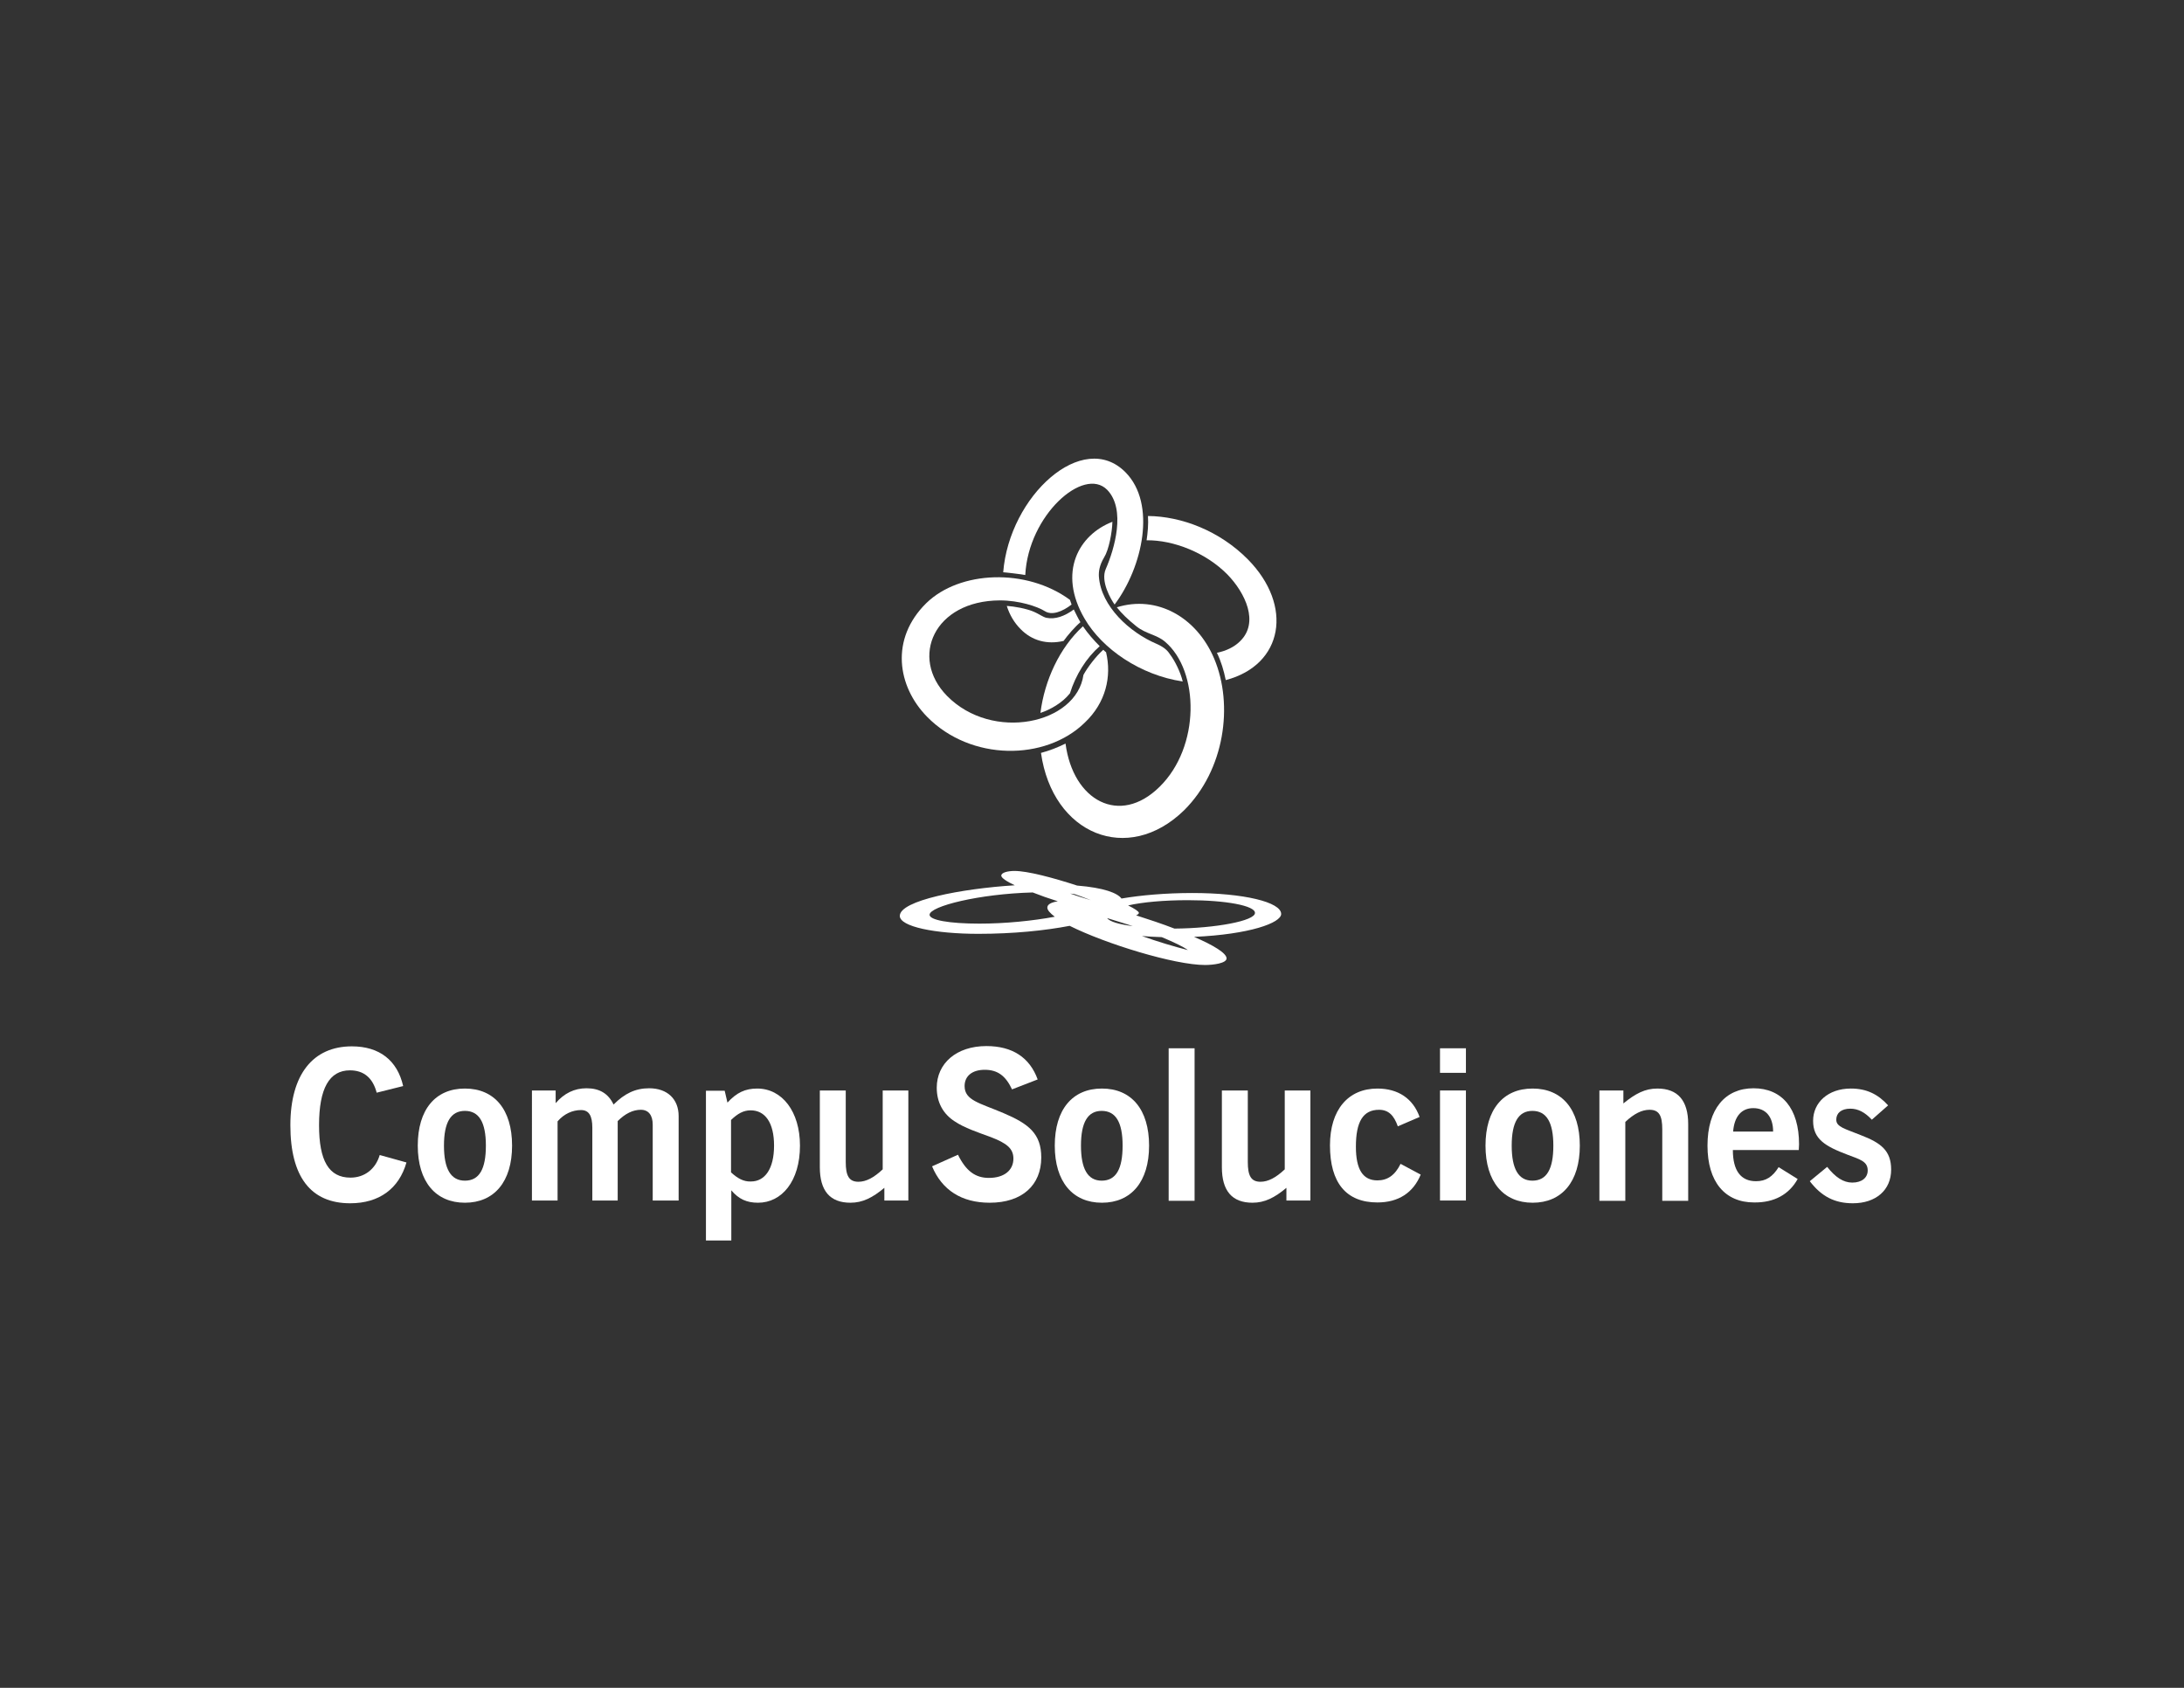 <?xml version="1.0" encoding="utf-8"?>
<!-- Generator: Adobe Illustrator 22.0.1, SVG Export Plug-In . SVG Version: 6.00 Build 0)  -->
<svg version="1.1" id="Capa_1" xmlns="http://www.w3.org/2000/svg" xmlns:xlink="http://www.w3.org/1999/xlink" x="0px" y="0px"
	 viewBox="0 0 792 612" style="enable-background:new 0 0 792 612;" xml:space="preserve">
<rect x="0" y="0" width="792" height="612" fill="#333333" stroke="none"/>
<style type="text/css">
	.st0{fill:#FFFFFF;}
</style>
<g>
	<g>
		<path class="st0" d="M147.4,421.5c-2.7,9.5-9.9,14.8-20.4,14.8c-14.3,0-21.7-9.6-21.7-28.3c0-18.4,8.2-28.6,22.3-28.6
			c10,0,16.5,5.1,18.6,14.4l-9.6,2.4c-1.4-5.3-4.6-8.1-9.7-8.1c-7.5,0-11.2,6.6-11.2,19.9c0,12.8,3.5,19,11.4,19
			c5.1,0,9.1-3.1,10.6-8.2L147.4,421.5z"/>
		<path class="st0" d="M161,415.4c0-8.5,2.5-12.6,7.6-12.6c5.1,0,7.6,4.1,7.6,12.6c0,8.5-2.4,12.7-7.6,12.7
			C163.5,428.1,161,423.9,161,415.4z M151.5,415.4c0,13.1,6.5,20.7,17.1,20.7c10.6,0,17.1-7.6,17.1-20.7c0-13.1-6.4-20.7-17.1-20.7
			C157.9,394.7,151.5,402.3,151.5,415.4z"/>
		<path class="st0" d="M192.8,395.4h8.7v4.6c3.1-3.6,6.8-5.4,11.2-5.4c4.7,0,7.9,1.9,9.8,5.9c4-4,7.9-5.9,12.9-5.9
			c6.6,0,10.7,3.9,10.7,10.1v30.6h-9.4v-27.5c0-3.4-1.5-5.4-4.3-5.4c-2.9,0-5.7,1.4-8.4,4.1v28.8h-9.2v-26.4c0-4.3-1.2-6.4-4.1-6.4
			c-3.1,0-6.2,1.4-8.5,4.1v28.7h-9.3V395.4z"/>
		<path class="st0" d="M265.1,425.1v-19c2.4-2.3,4.5-3.5,7.1-3.5c5.3,0,8.5,4.5,8.5,12.8c0,8.4-3.3,13-8.4,13
			C269.7,428.5,267.5,427.3,265.1,425.1z M265.2,431.6c2.7,3.2,5.6,4.5,9.7,4.5c8.6,0,15.2-7.8,15.2-20.7c0-12.4-6.5-20.7-15.5-20.7
			c-4.4,0-7.5,1.5-10.8,5.1l-1-4.3h-6.8v54.3h9.2V431.6z"/>
		<path class="st0" d="M308.4,436.1c-7.4,0-11.1-4.3-11.1-12.9v-27.8h9.4v25.9c0,4.9,1.1,7.2,4.6,7.2c2.8,0,5.6-1.5,8.8-4.5v-28.6
			h9.3v39.9h-8.7v-4.6C316.4,434.3,312.8,436.1,308.4,436.1z"/>
		<path class="st0" d="M347.4,418.7c2.9,5.9,6.3,8.4,11.2,8.4c5.6,0,8.9-2.8,8.9-7c0-3.7-2.5-5.6-8.2-7.8c-4.9-1.8-9.5-3.3-13.1-5.7
			c-4.2-2.7-6.5-6.9-6.5-12.2c0-8.8,7.1-15.1,18-15.1c9.4,0,15.7,4.1,18.6,12.1L367,395c-2.3-4.9-5.2-7.1-9.9-7.1
			c-4.6,0-7.3,2.3-7.3,5.9c0,5.2,5.4,6.1,14.1,9.8c9.2,3.9,13.7,7.5,13.7,16.1c0,10-6.9,16.4-18.7,16.4c-10.2,0-17.3-4.6-20.9-13.2
			L347.4,418.7z"/>
		<path class="st0" d="M392,415.4c0-8.5,2.5-12.6,7.5-12.6c5.1,0,7.6,4.1,7.6,12.6c0,8.5-2.4,12.7-7.6,12.7
			C394.5,428.1,392,423.9,392,415.4z M382.5,415.4c0,13.1,6.5,20.7,17.1,20.7c10.6,0,17.1-7.6,17.1-20.7c0-13.1-6.4-20.7-17.1-20.7
			C388.9,394.7,382.5,402.3,382.5,415.4z"/>
		<path class="st0" d="M423.8,380.1h9.4v55.3h-9.4V380.1z"/>
		<path class="st0" d="M454.2,436.1c-7.4,0-11.1-4.3-11.1-12.9v-27.8h9.4v25.9c0,4.9,1.1,7.2,4.6,7.2c2.8,0,5.6-1.5,8.8-4.5v-28.6
			h9.3v39.9h-8.7v-4.6C462.2,434.3,458.6,436.1,454.2,436.1z"/>
		<path class="st0" d="M515.2,425.9c-2.7,6.6-8.1,10.1-15.7,10.1c-11.3,0-17.2-7.1-17.2-20.7c0-12.9,6.6-20.6,17.2-20.6
			c7.5,0,12.9,3.6,15.3,10.3l-7.9,3.4c-1.4-4-3.4-6-6.8-6c-5.8,0-8.4,4.3-8.4,13.4c0,8.2,2.5,12.2,7.8,12.2c3.7,0,6.4-1.9,8.4-6
			L515.2,425.9z"/>
		<path class="st0" d="M522.2,395.4h9.4v39.9h-9.4V395.4z M522.2,380.1h9.4v8.9h-9.4V380.1z"/>
		<path class="st0" d="M548.2,415.4c0-8.5,2.5-12.6,7.5-12.6c5.1,0,7.6,4.1,7.6,12.6c0,8.5-2.4,12.7-7.6,12.7
			C550.7,428.1,548.2,423.9,548.2,415.4z M538.7,415.4c0,13.1,6.5,20.7,17.1,20.7c10.6,0,17.1-7.6,17.1-20.7
			c0-13.1-6.4-20.7-17.1-20.7C545.1,394.7,538.7,402.3,538.7,415.4z"/>
		<path class="st0" d="M580,395.4h8.7v4.7c4.4-3.6,7.9-5.4,12.3-5.4c7.4,0,11.2,4.3,11.2,12.9v27.8h-9.4v-25.9
			c0-4.9-1.1-7.1-4.6-7.1c-2.8,0-5.6,1.4-8.8,4.4v28.6H580V395.4z"/>
		<path class="st0" d="M628.5,410.3c0.4-5.4,3-8.5,7.3-8.5c4.5,0,7.2,3.1,7.2,8.5H628.5z M651.9,427.5l-6.9-4.3
			c-2.2,3.5-4.6,5.1-8.2,5.1c-5.5,0-8.4-3.8-8.4-11.3h23.9c0-0.7,0.1-1.4,0.1-2.1c0-13-6.2-20.3-16.5-20.3
			c-10.3,0-16.7,7.5-16.7,20.8c0,13.1,6.3,20.6,16.9,20.6C643.4,436.1,648.8,433.1,651.9,427.5z"/>
		<path class="st0" d="M662.6,423.1c3,3.8,5.9,5.7,9.1,5.7c3.5,0,5.6-1.8,5.6-4.4c0-3.3-2.8-4-7.3-5.7c-8.2-3.1-12.5-5.7-12.5-12.3
			c0-6.6,5.4-11.7,13.7-11.7c5.6,0,9.8,2,13.5,6.1l-5.9,5.2c-2.5-2.7-5-4-7.8-4c-3.3,0-5.1,1.6-5.1,4c0,2.7,3.3,3.3,8.9,5.6
			c7.3,2.8,11,5.6,11,12.5c0,7.4-5.5,12.2-13.9,12.2c-6.6,0-11.4-2.5-15.6-8L662.6,423.1z"/>
	</g>
	<path class="st0" d="M390.9,219.8C390.9,219.8,390.9,219.8,390.9,219.8C390.9,219.8,390.9,219.8,390.9,219.8L390.9,219.8z"/>
	<path class="st0" d="M391.8,225.6c-0.6-0.9-2.1-4-2.4-4.6c-3.3,2.4-6.7,3.7-10,3c-1.2-0.3-2.7-1.4-4.3-2.1c-3-1.3-7.2-2-10-2.2
		c1,3.2,2.7,6.1,5,8.4c4.1,4.2,9.6,5.7,15.6,4.3C387.1,230.4,389.9,227.2,391.8,225.6z"/>
	<path class="st0" d="M408.2,171.3c-15.5-15.8-42.2,8.5-44.4,36.2c0.6,0,7.3,0.8,8,1c1.1-21.7,21.2-39.5,29.7-30.9
		c6.9,7.1,2.6,21.6-0.5,28.7c-2,4.5,1.9,11.1,3.2,12.9C414.4,205.6,419.4,182.7,408.2,171.3z"/>
	<path class="st0" d="M440.3,238.8c-6.4-15.1-20.8-23.1-35.3-18.6c1.8,2.3,4,4.4,7.1,6.9c3.5,2.8,7.4,3,10.4,5.6
		c12.5,10.6,12.8,38.1-2,52.6c-14.5,14.3-31.4,5-34.1-15.7c-3,1.5-5.9,2.6-8.9,3.4c4.2,29.6,31.5,40.7,51.9,20.8
		C444.1,279.2,447.4,255.6,440.3,238.8z"/>
	<path class="st0" d="M388,251.4c2.1-6.7,5.9-12.8,10.8-17.1c-2.2-2.2-4.3-4.6-6-7.1c0,0,0,0-0.1-0.1c-8.4,7.7-13.9,19.5-15.4,31.4
		C380.9,257.3,385.2,254.9,388,251.4z"/>
	<path class="st0" d="M401.1,236.5c-0.4-0.3-0.6-0.5-1-0.9c-2.6,2.3-5.6,6.2-7.2,9.1c-2.5,17.8-33,24.4-49.5,7.6
		c-13.6-13.9-4.7-34.5,19.2-34.6c7,0,13.6,2.2,16.3,3.9c2.5,1.6,6.2,0.3,9.7-2.4c-0.2-0.6-0.4-1.1-0.6-1.7
		c-15.8-11.6-40-10.6-52.1,1.2c-13.2,13-10.5,30.2,0.3,41.2c15.8,16.1,42.9,16.1,57.2,2.1C401,254.8,403.2,245.3,401.1,236.5z"/>
	<g>
		<path class="st0" d="M452.5,202.8c-10.2-10.3-24-15.6-36.2-15.7c0.2,3-0.1,6.1-0.5,8.8c9.8-0.1,21.5,4.5,29.3,12.4
			c6.5,6.7,11.6,17.4,4.6,24.2c-2.1,2.1-5,3.5-8.4,4.2c1.5,3.1,2.5,6.4,3.2,9.9C465.4,241.1,469.1,219.6,452.5,202.8z"/>
		<path class="st0" d="M424.3,237.3c-0.5-0.7-1.3-2.3-5-3.9c-9.6-4.1-20-13.5-20.8-24.3c-0.1-1.7,0.1-4,1.9-7c1.7-2.7,2.9-9,3-12.9
			c-12.2,4.7-19.9,18.3-10.1,35.1c6.4,11,20.2,20.5,35.6,22.8C428.1,243.7,426,239.5,424.3,237.3z"/>
	</g>
	<path class="st0" d="M464.6,331.4c0-4.3-13.6-7.6-32.2-7.6c-9.7,0-18.7,0.8-25.7,2c-1.5-2-6.3-3.9-16.1-4.7
		c-8.9-2.9-18-5.3-22.7-5.3c-2.5,0-4.8,0.6-4.8,1.7c0,0.8,1.9,2.1,4.9,3.5c-19.3,1.2-41.7,5.5-41.7,11.1c0,3.9,12.8,6.5,28.5,6.5
		c12.8,0,24.2-1.2,33.1-2.9c13,6.5,38,14.2,49.1,14.2c2.9,0,7.8-0.6,7.8-2.4c0-1.9-4.8-4.8-11.8-7.8
		C453.3,338.8,464.6,334.6,464.6,331.4z M389.7,324.2c1.9,0.7,3.7,1.3,5.9,2.2c-3-0.9-5.3-1.6-7.5-2.4
		C388.7,324.1,389.2,324.1,389.7,324.2z M401.5,332.9c3,0.9,6.1,1.9,9.3,2.9C406,335.2,402.4,334.2,401.5,332.9z M355.2,334.9
		c-11.1,0-18.1-1.3-18.1-3.2c0-3.1,18-7.6,37.4-8.1c2.8,1.1,5.9,2.2,9.1,3.2c-2.4,0.4-3.8,1.1-3.8,2.3c0,0.9,1,2,2.7,3.3
		C374.5,333.9,364.5,334.9,355.2,334.9z M414.1,339.4c2.3,0.2,4.7,0.3,7.2,0.4c4.3,1.8,7.7,3.4,9.5,4.7
		C425.7,343.2,419.7,341.4,414.1,339.4z M425.9,336.7c-4.4-1.7-9.2-3.3-13.9-4.8c0.7-0.3,1-0.6,1-0.9c0-0.5-1.5-1.5-3.9-2.7
		c5.3-1.2,13-1.9,21.7-1.9c13.8,0,24.3,2,24.3,4.6C455.2,333.9,440.7,336.6,425.9,336.7z"/>
</g>
</svg>

